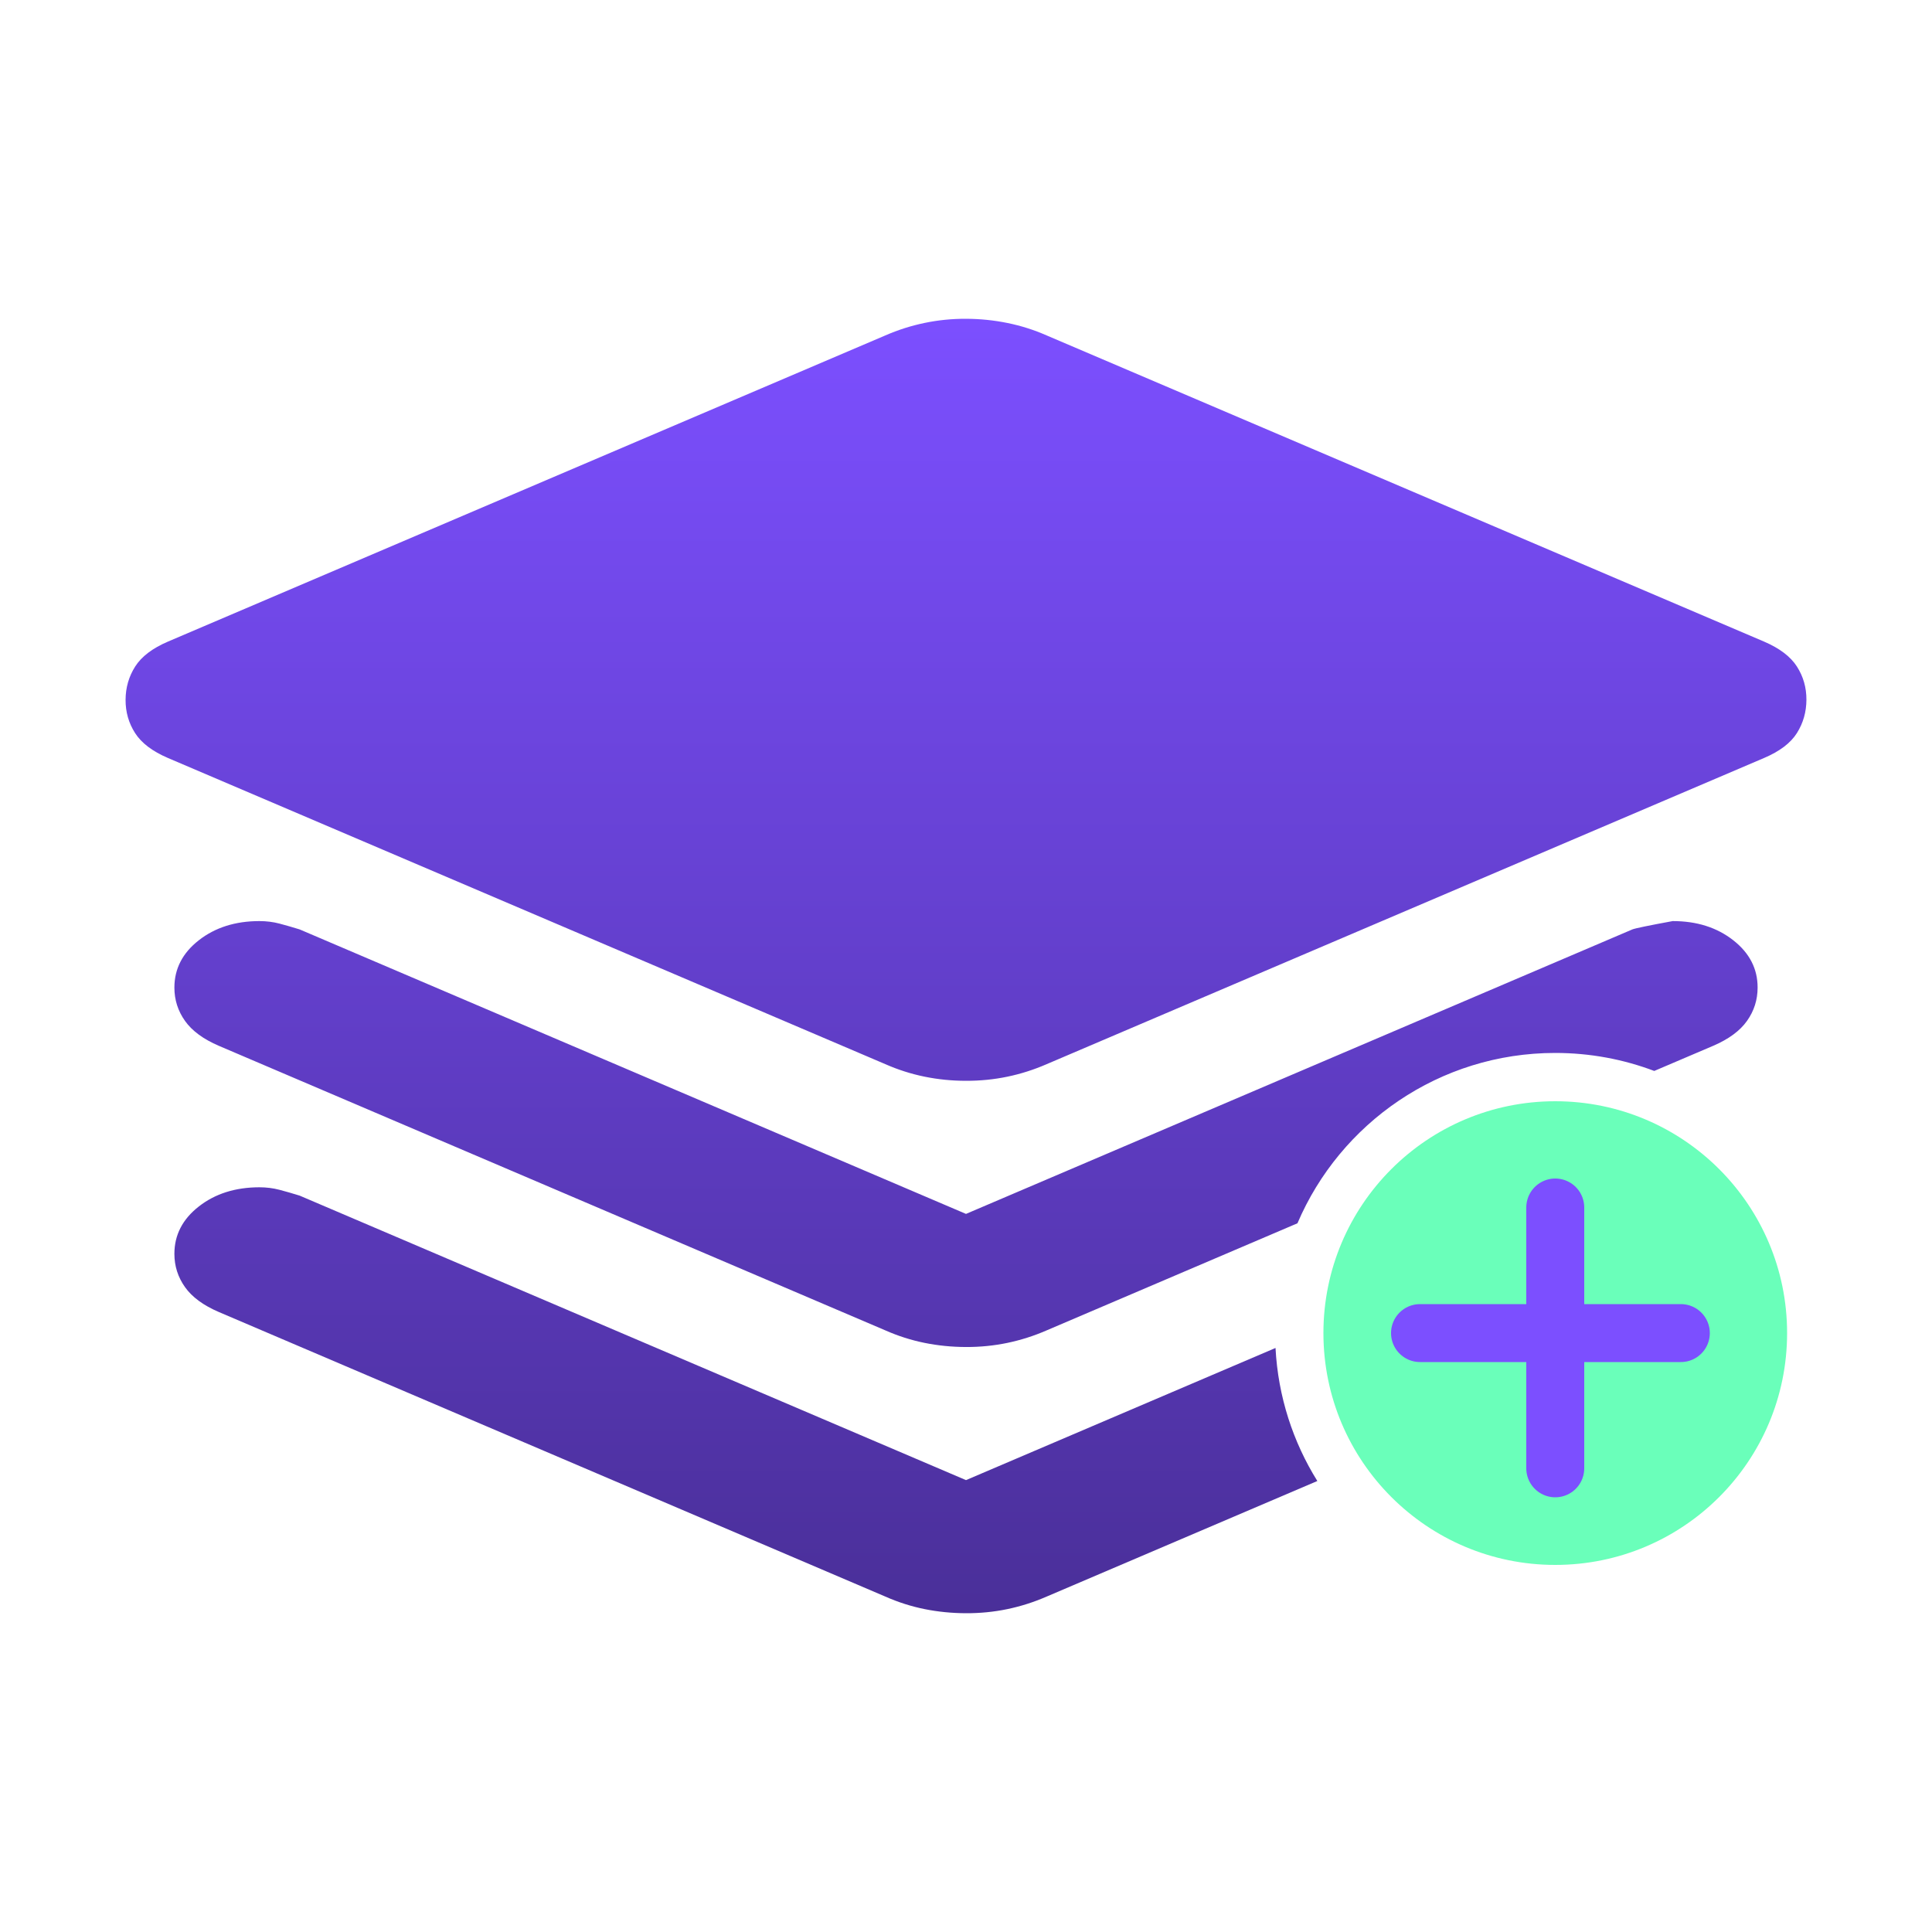<svg width="200" height="200" viewBox="0 0 200 200" fill="none" xmlns="http://www.w3.org/2000/svg">
<path d="M26.841 122.907C27.573 122.907 28.271 122.994 28.933 123.169C29.595 123.343 30.289 123.543 31.016 123.769L100 153.221L132.041 139.541C132.305 144.58 133.856 149.278 136.37 153.313L108.349 165.277C107.03 165.851 105.677 166.284 104.288 166.573C102.9 166.863 101.47 167.005 100 167C98.53 166.995 97.1 166.853 95.712 166.573C94.323 166.293 92.969 165.861 91.651 165.277L22.667 135.825C21.056 135.136 19.884 134.276 19.151 133.242C18.419 132.209 18.053 131.06 18.053 129.797C18.053 127.845 18.897 126.21 20.584 124.892C22.271 123.573 24.357 122.912 26.841 122.907ZM173.159 95.35C175.649 95.35 177.738 96.011 179.425 97.334C181.112 98.657 181.953 100.292 181.947 102.239C181.947 103.502 181.581 104.65 180.849 105.684C180.116 106.717 178.944 107.579 177.333 108.268L171.248 110.864C168.062 109.66 164.608 109 161 109C149.018 109 138.733 116.267 134.312 126.634L108.349 137.72C107.03 138.294 105.677 138.725 104.288 139.015C102.9 139.304 101.47 139.447 100 139.442C98.53 139.438 97.1 139.295 95.712 139.015C94.323 138.734 92.969 138.303 91.651 137.72L22.667 108.268C21.056 107.579 19.884 106.717 19.151 105.684C18.419 104.65 18.053 103.502 18.053 102.239C18.053 100.287 18.897 98.652 20.584 97.334C22.271 96.016 24.357 95.354 26.841 95.35C27.573 95.35 28.271 95.437 28.933 95.611C29.595 95.786 30.289 95.986 31.016 96.211L100 125.663L168.985 96.211C169.279 96.096 170.67 95.809 173.159 95.35ZM100 33C101.459 33.005 102.888 33.15 104.288 33.435C105.688 33.719 107.042 34.148 108.349 34.723L182.606 66.414C184.217 67.103 185.354 67.965 186.016 68.998C186.678 70.031 187.006 71.179 187 72.442C186.994 73.705 186.666 74.853 186.016 75.887C185.365 76.92 184.229 77.782 182.606 78.471L108.349 110.162C107.03 110.736 105.677 111.168 104.288 111.457C102.9 111.746 101.47 111.889 100 111.885C98.535 111.885 97.106 111.742 95.712 111.457C94.318 111.172 92.964 110.741 91.651 110.162L17.395 78.471C15.783 77.782 14.646 76.92 13.984 75.887C13.322 74.853 12.994 73.705 13 72.442C13.006 71.18 13.337 70.031 13.993 68.998C14.649 67.965 15.783 67.103 17.395 66.414L91.651 34.723C92.969 34.148 94.326 33.717 95.721 33.428C97.115 33.138 98.541 32.995 100 33Z" fill="url(#paint0_linear_2284_78)"/>
<circle cx="161" cy="138" r="24" fill="#6AFFBA"/>
<path d="M147 138H174" stroke="#7C4FFF" stroke-width="6" stroke-linecap="round"/>
<path d="M161 125L161 152" stroke="#7C4FFF" stroke-width="6" stroke-linecap="round"/>
<defs>
<linearGradient id="paint0_linear_2284_78" x1="100" y1="33" x2="100" y2="167" gradientUnits="userSpaceOnUse">
<stop stop-color="#7C4FFF"/>
<stop offset="1" stop-color="#4A2F99"/>
</linearGradient>
</defs>
</svg>
